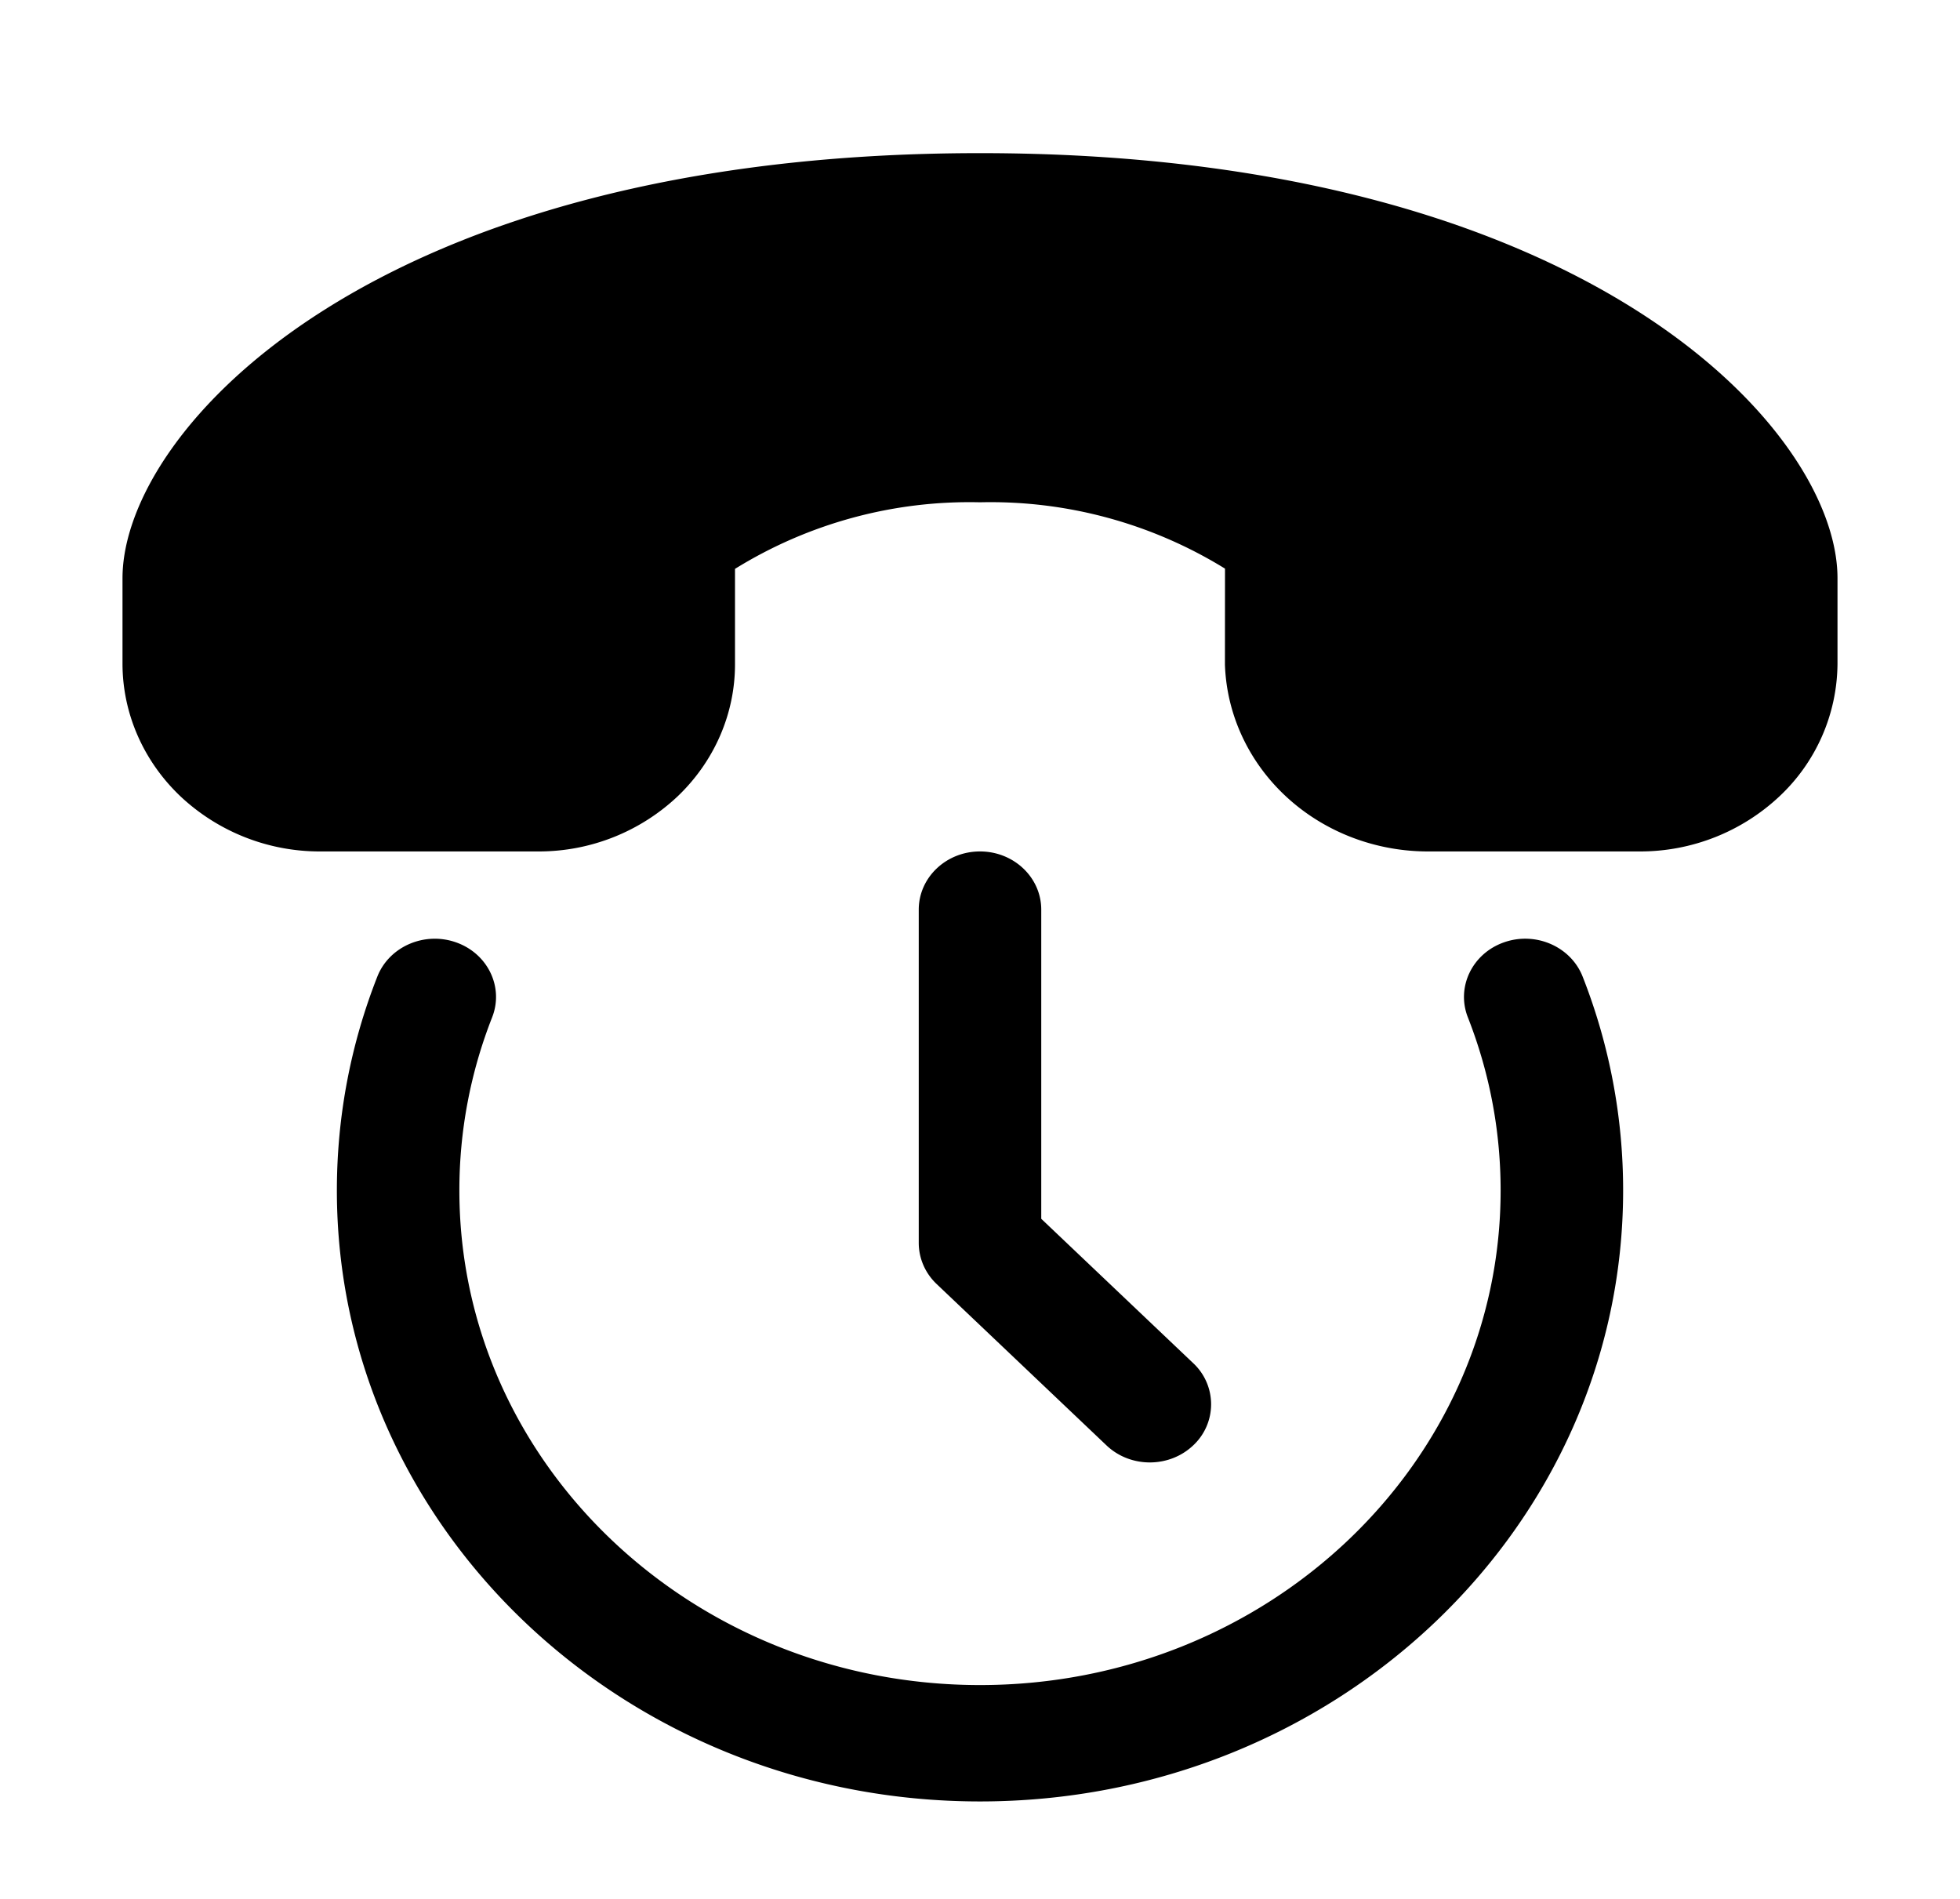 <svg xmlns="http://www.w3.org/2000/svg" width="32" height="31" viewBox="0 0 32 31"><path d="M16 2.5C6.106 2.5 2 7.02 2 9.44v1.393c0 .813.341 1.593.947 2.168a3.32 3.32 0 0 0 2.282.899h3.569a3.301 3.301 0 0 0 2.266-.9c.6-.573.937-1.35.936-2.158V9.287A7.268 7.268 0 0 1 16 8.2a7.291 7.291 0 0 1 4 1.083l-.001 1.568c.028.82.392 1.598 1.014 2.167.622.57 1.454.886 2.318.882h3.44a3.32 3.32 0 0 0 2.282-.9A2.995 2.995 0 0 0 30 10.834V9.439C30 7.02 25.894 2.5 16 2.5ZM7.448 15.385c.518.184.78.731.587 1.223a7.698 7.698 0 0 0-.535 2.826c0 4.46 3.806 8.075 8.5 8.075s8.5-3.616 8.5-8.075c0-.996-.19-1.948-.535-2.826-.193-.492.07-1.04.587-1.223.517-.184 1.093.066 1.287.558a9.515 9.515 0 0 1 .661 3.49c0 5.51-4.701 9.976-10.5 9.976S5.5 24.943 5.5 19.434c0-1.227.233-2.404.661-3.492.194-.491.77-.74 1.287-.557ZM17 14.85c0-.525-.448-.95-1-.95s-1 .425-1 .95v5.44c0 .253.105.495.293.673l2.773 2.634c.39.37 1.023.37 1.414 0a.917.917 0 0 0 0-1.344L17 19.897V14.85Z"/></svg>